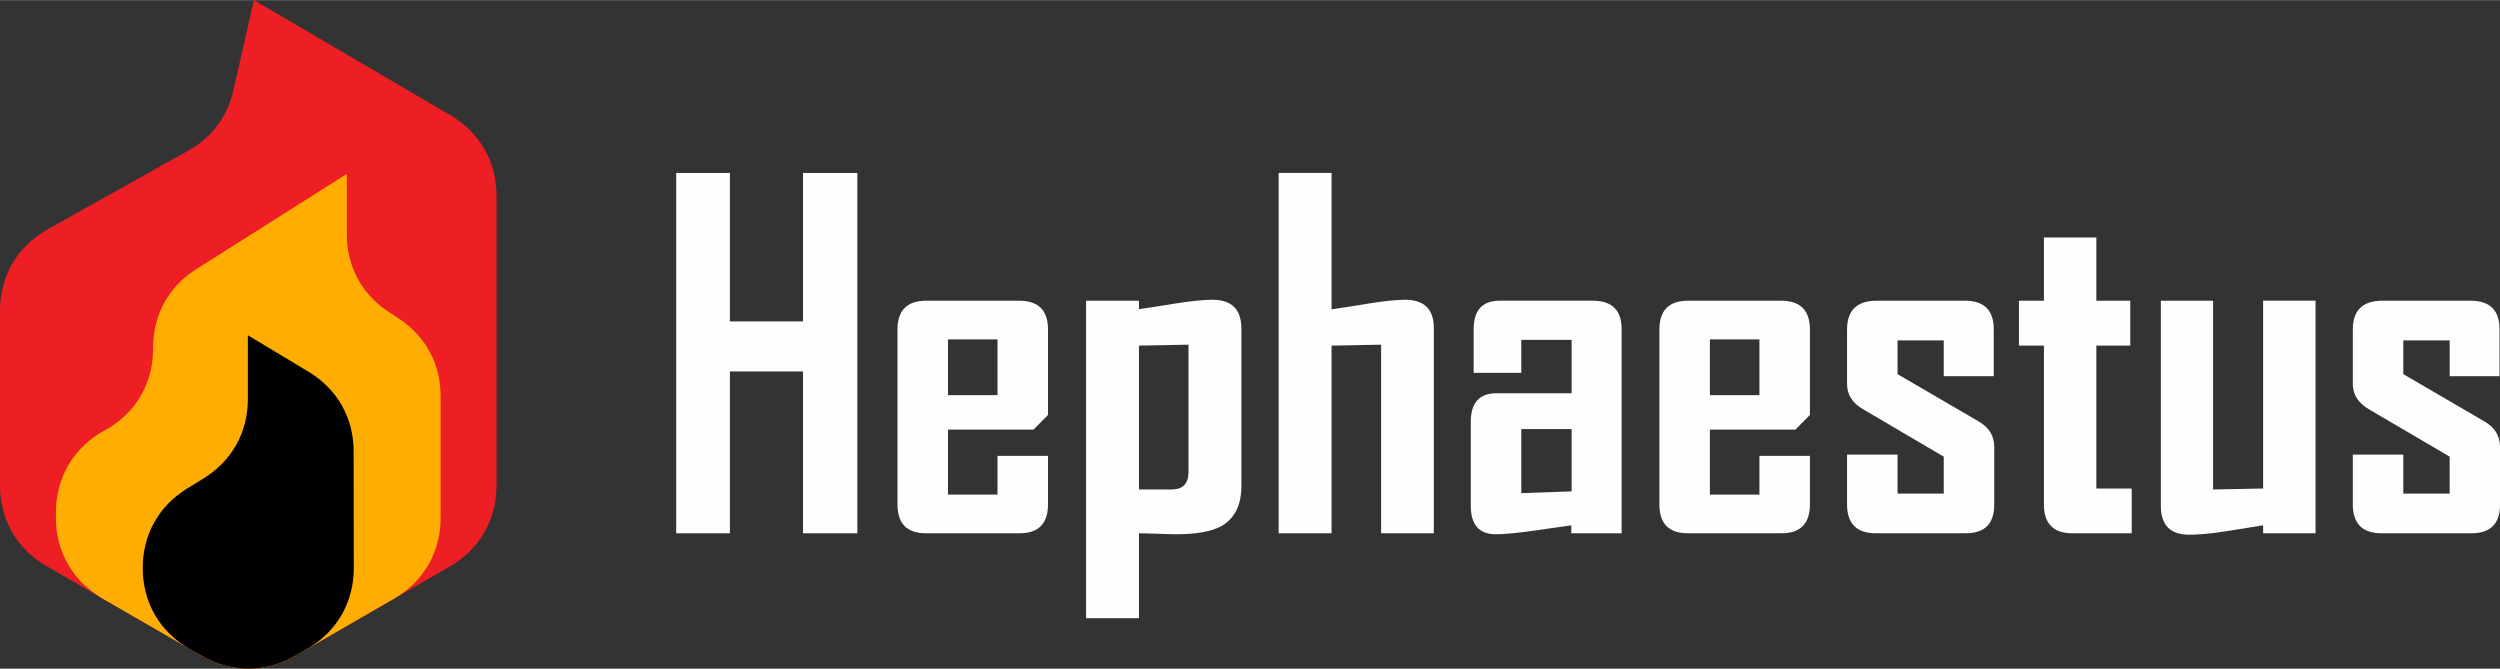 <?xml version="1.0" encoding="UTF-8"?>
<!DOCTYPE svg PUBLIC "-//W3C//DTD SVG 1.1//EN" "http://www.w3.org/Graphics/SVG/1.1/DTD/svg11.dtd">
<!-- Creator: CorelDRAW -->
<svg xmlns="http://www.w3.org/2000/svg" xml:space="preserve" width="157px" height="42px" version="1.1" style="shape-rendering:geometricPrecision; text-rendering:geometricPrecision; image-rendering:optimizeQuality; fill-rule:evenodd; clip-rule:evenodd"
viewBox="0 0 156.94 41.97"
 xmlns:xlink="http://www.w3.org/1999/xlink"
 xmlns:xodm="http://www.corel.com/coreldraw/odm/2003">
 <rect x="0" y="0" width="156.94" height="41.97" fill="#333333" stroke="none"/>
 <defs>
  <style type="text/css">
   <![CDATA[
    .fil2 {fill:black}
    .fil0 {fill:#ED1F24}
    .fil1 {fill:#FFAE01}
    .fil3 {fill:#FEFEFE;fill-rule:nonzero}
   ]]>
  </style>
 </defs>
 <g id="Camada_x0020_1">
  <g id="_2404106748528">
   <path class="fil0" d="M18.51 41.17l9.74 -5.62c1.85,-1.08 2.92,-2.92 2.92,-5.07l0 -18.21c0,-2.13 -1.05,-3.96 -2.89,-5.04l-12.34 -7.23 -1.29 5.66c-0.38,1.67 -1.35,2.97 -2.85,3.8l-8.81 4.93c-1.89,1.06 -2.99,2.92 -2.99,5.1l0 10.98c0,2.14 1.06,3.99 2.92,5.06l9.74 5.63c1.86,1.08 3.99,1.08 5.85,0.01z"/>
   <path class="fil1" d="M18.51 41.17l6.23 -3.6c1.86,-1.07 2.92,-2.92 2.92,-5.06l0 -7.64c0,-2.03 -0.94,-3.78 -2.64,-4.89l-0.61 -0.4c-1.7,-1.11 -2.64,-2.86 -2.64,-4.89l0 -3.78 -9.45 5.98c-1.74,1.1 -2.71,2.87 -2.71,4.94l0 0.06c0,2.19 -1.11,4.07 -3.03,5.12l-0.05 0.02c-1.91,1.06 -3.02,2.94 -3.02,5.13l0 0.34c0,2.14 1.06,3.98 2.91,5.06l6.24 3.6c1.86,1.08 3.99,1.08 5.85,0.01z"/>
   <path class="fil2" d="M18.51 41.17l0.78 -0.45c1.86,-1.07 2.92,-2.92 2.92,-5.07l-0.01 -7.31c0,-2.11 -1.02,-3.92 -2.83,-5.01l-3.81 -2.29 0 4.01c0,2.08 -1,3.87 -2.77,4.97l-1.06 0.65c-1.77,1.1 -2.77,2.89 -2.77,4.97l0 0.01c0,2.15 1.06,3.99 2.91,5.06l0.79 0.45c1.86,1.08 3.99,1.08 5.85,0.01z"/>
  </g>
  <polygon class="fil3" points="53.82,33.47 50.41,33.47 50.41,23.31 45.82,23.31 45.82,33.47 42.45,33.47 42.45,10.85 45.82,10.85 45.82,20.17 50.41,20.17 50.41,10.85 53.82,10.85 "/>
  <path id="_1" class="fil3" d="M65.79 31.68c-0.01,1.19 -0.6,1.79 -1.79,1.79l-5.87 0c-1.19,0 -1.78,-0.6 -1.79,-1.79l0 -11.02c0.01,-1.19 0.6,-1.78 1.79,-1.79l5.87 0c1.19,0.01 1.78,0.6 1.79,1.79l0 5.38 -0.91 0.92 -5.37 0 0 4.08 3.11 0 0 -2.43 3.17 0 0 3.07zm-3.17 -6.88l0 -3.5 -3.11 0 0 3.5 3.11 0z"/>
  <path id="_2" class="fil3" d="M77.93 30.54c-0.01,1.18 -0.43,2.01 -1.27,2.49 -0.62,0.33 -1.55,0.5 -2.81,0.5 -0.28,0 -0.69,-0.01 -1.22,-0.03 -0.52,-0.02 -0.9,-0.03 -1.13,-0.03l0 5.33 -3.32 0 0 -19.93 3.32 0 0 0.53c0.77,-0.11 1.54,-0.23 2.31,-0.36 0.98,-0.15 1.75,-0.23 2.32,-0.23 1.19,0.01 1.79,0.6 1.8,1.79l0 9.94zm-3.32 -0.92l0 -7.99 -3.11 0.06 0 9.03 2.05 0c0.71,0 1.06,-0.37 1.06,-1.1z"/>
  <path id="_3" class="fil3" d="M90.01 33.47l-3.31 0 0 -11.84 -3.11 0.06 0 11.78 -3.32 0 0 -22.62 3.32 0 0 8.56c0.77,-0.11 1.54,-0.23 2.31,-0.36 0.98,-0.16 1.75,-0.24 2.32,-0.24 1.2,0.01 1.79,0.6 1.79,1.79l0 12.87z"/>
  <path id="_4" class="fil3" d="M101.8 33.47l-3.16 0 0 -0.5c-0.8,0.11 -1.59,0.23 -2.38,0.34 -1.05,0.15 -1.83,0.22 -2.37,0.22 -1.04,0 -1.56,-0.6 -1.56,-1.79l0 -5.27c0,-1.19 0.54,-1.79 1.62,-1.79l4.71 0 0 -3.35 -3.16 0 0 2.07 -2.99 0 0 -2.74c0,-1.19 0.54,-1.78 1.61,-1.79l5.89 0c1.19,0.01 1.79,0.6 1.79,1.79l0 12.81zm-3.14 -2.63l0 -3.91 -3.16 0 0 4.02 3.16 -0.11z"/>
  <path id="_5" class="fil3" d="M113.62 31.68c-0.01,1.19 -0.6,1.79 -1.79,1.79l-5.87 0c-1.19,0 -1.78,-0.6 -1.79,-1.79l0 -11.02c0.01,-1.19 0.6,-1.78 1.79,-1.79l5.87 0c1.19,0.01 1.78,0.6 1.79,1.79l0 5.38 -0.91 0.92 -5.37 0 0 4.08 3.11 0 0 -2.43 3.17 0 0 3.07zm-3.17 -6.88l0 -3.5 -3.11 0 0 3.5 3.11 0z"/>
  <path id="_6" class="fil3" d="M125.19 31.68c0,1.19 -0.6,1.79 -1.79,1.79l-5.65 0c-1.19,0 -1.79,-0.6 -1.8,-1.79l0 -3.15 3.17 0 0 2.45 2.9 0 0 -2.32 -5.07 -2.98c-0.67,-0.39 -1,-0.92 -1,-1.58l0 -3.44c0.01,-1.19 0.62,-1.78 1.83,-1.79l5.59 0c1.19,0.01 1.79,0.6 1.79,1.79l0 2.95 -3.14 0 0 -2.25 -2.9 0 0 2.12 5.06 2.95c0.68,0.38 1.01,0.92 1.01,1.61l0 3.64z"/>
  <path id="_7" class="fil3" d="M133.82 33.47l-3.72 0c-1.19,0 -1.79,-0.6 -1.79,-1.79l0 -9.99 -1.57 0 0 -2.82 1.57 0 0 -3.97 3.29 0 0 3.97 2.13 0 0 2.82 -2.13 0 0 8.97 2.22 0 0 2.81z"/>
  <path id="_8" class="fil3" d="M145.36 33.47l-3.29 0 0 -0.5c-0.76,0.12 -1.53,0.25 -2.31,0.37 -0.93,0.15 -1.71,0.22 -2.32,0.22 -1.19,0 -1.79,-0.6 -1.79,-1.79l0 -12.9 3.28 0 0 11.85 3.14 -0.06 0 -11.79 3.29 0 0 14.6z"/>
  <path id="_9" class="fil3" d="M156.94 31.68c0,1.19 -0.6,1.79 -1.79,1.79l-5.65 0c-1.19,0 -1.79,-0.6 -1.8,-1.79l0 -3.15 3.17 0 0 2.45 2.91 0 0 -2.32 -5.08 -2.98c-0.66,-0.39 -1,-0.92 -1,-1.58l0 -3.44c0.01,-1.19 0.62,-1.78 1.83,-1.79l5.59 0c1.19,0.01 1.79,0.6 1.79,1.79l0 2.95 -3.13 0 0 -2.25 -2.91 0 0 2.12 5.06 2.95c0.68,0.38 1.01,0.92 1.01,1.61l0 3.64z"/>
 </g>
</svg>
